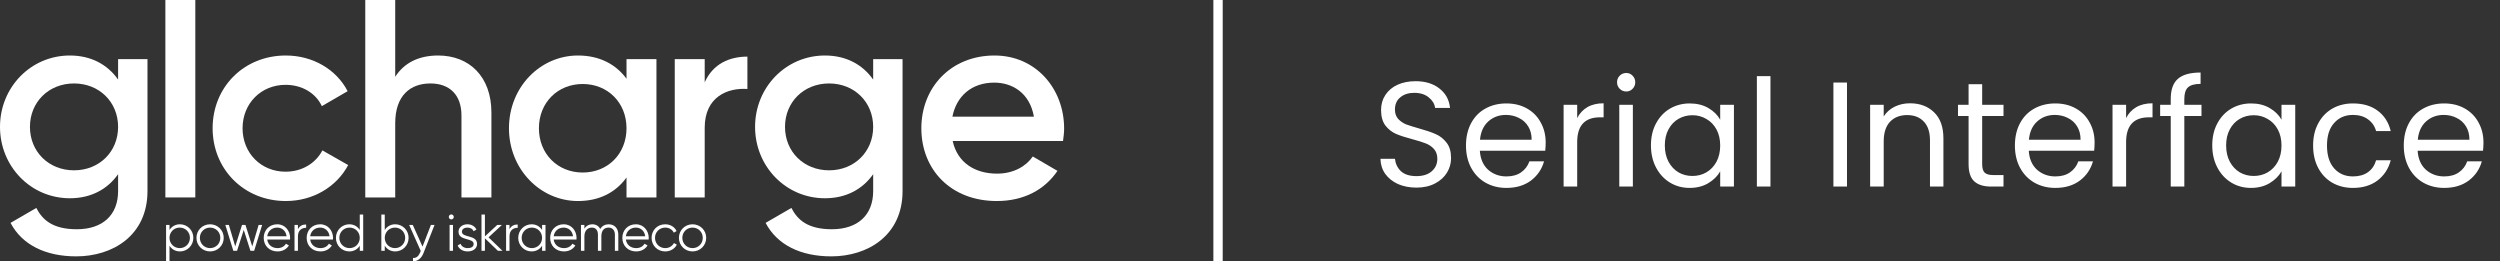 <svg width="268" height="28" viewBox="0 0 268 28" fill="none" xmlns="http://www.w3.org/2000/svg">
<rect x="0" y="0" width="268" height="28" fill="#333333" stroke="none"/>
<path d="M12.66 6.336H15.81V20.482C15.81 25.257 12.066 27.482 8.173 27.482C4.904 27.482 2.378 26.266 1.129 23.893L3.893 22.291C4.547 23.567 5.647 24.575 8.232 24.575C10.996 24.575 12.66 23.062 12.66 20.482V18.673C11.531 20.275 9.777 21.253 7.489 21.253C3.299 21.253 0 17.843 0 13.602C0 9.361 3.299 5.95 7.489 5.95C9.777 5.95 11.531 6.929 12.66 8.53V6.336ZM7.935 18.258C10.639 18.258 12.66 16.271 12.66 13.602C12.66 10.933 10.639 8.946 7.935 8.946C5.231 8.946 3.21 10.933 3.21 13.602C3.21 16.271 5.231 18.258 7.935 18.258Z" fill="white"/>
<path d="M17.728 21.165V0H20.937V21.165H17.728Z" fill="white"/>
<path d="M30.639 21.55C26.151 21.55 22.793 18.139 22.793 13.75C22.793 9.331 26.151 5.95 30.639 5.95C33.551 5.95 36.077 7.463 37.266 9.776L34.502 11.377C33.848 9.984 32.392 9.094 30.609 9.094C27.994 9.094 26.003 11.081 26.003 13.75C26.003 16.419 27.994 18.406 30.609 18.406C32.392 18.406 33.848 17.487 34.562 16.123L37.325 17.695C36.077 20.038 33.551 21.55 30.639 21.55Z" fill="white"/>
<path d="M46.973 5.95C50.301 5.95 52.679 8.204 52.679 12.06V21.165H49.469V12.386C49.469 10.132 48.162 8.946 46.141 8.946C44.031 8.946 42.367 10.191 42.367 13.216V21.165H39.157V0H42.367V8.234C43.347 6.692 44.952 5.95 46.973 5.95Z" fill="white"/>
<path d="M67.162 6.336H70.371V21.165H67.162V19.029C66.032 20.601 64.279 21.55 61.961 21.55C57.919 21.55 54.561 18.139 54.561 13.75C54.561 9.331 57.919 5.95 61.961 5.95C64.279 5.95 66.032 6.899 67.162 8.441V6.336ZM62.466 18.495C65.141 18.495 67.162 16.508 67.162 13.75C67.162 10.992 65.141 9.005 62.466 9.005C59.791 9.005 57.771 10.992 57.771 13.75C57.771 16.508 59.791 18.495 62.466 18.495Z" fill="white"/>
<path d="M75.544 8.827C76.436 6.81 78.248 6.069 80.121 6.069V9.539C78.011 9.39 75.544 10.369 75.544 13.691V21.165H72.334V6.336H75.544V8.827Z" fill="white"/>
<path d="M93.604 6.336H96.754V20.482C96.754 25.257 93.01 27.482 89.117 27.482C85.847 27.482 83.321 26.266 82.073 23.893L84.837 22.291C85.491 23.567 86.59 24.575 89.176 24.575C91.94 24.575 93.604 23.062 93.604 20.482V18.673C92.475 20.275 90.721 21.253 88.433 21.253C84.243 21.253 80.944 17.843 80.944 13.602C80.944 9.361 84.243 5.95 88.433 5.95C90.721 5.95 92.475 6.929 93.604 8.53V6.336ZM88.879 18.258C91.583 18.258 93.604 16.271 93.604 13.602C93.604 10.933 91.583 8.946 88.879 8.946C86.174 8.946 84.153 10.933 84.153 13.602C84.153 16.271 86.174 18.258 88.879 18.258Z" fill="white"/>
<path d="M102.127 15.114C102.632 17.428 104.505 18.614 106.882 18.614C108.665 18.614 110.003 17.813 110.716 16.775L113.361 18.317C111.994 20.334 109.765 21.55 106.853 21.55C101.949 21.55 98.769 18.199 98.769 13.75C98.769 9.361 101.949 5.95 106.615 5.95C111.043 5.95 114.074 9.509 114.074 13.78C114.074 14.225 114.015 14.699 113.955 15.114H102.127ZM102.098 12.505H110.835C110.389 9.954 108.517 8.857 106.585 8.857C104.178 8.857 102.543 10.28 102.098 12.505Z" fill="white"/>
<path d="M19.293 24.043C20.077 24.043 20.727 24.676 20.727 25.498C20.727 26.32 20.077 26.953 19.293 26.953C18.798 26.953 18.403 26.714 18.17 26.342V27.997H17.803V24.11H18.17V24.654C18.403 24.282 18.798 24.043 19.293 24.043ZM19.265 26.598C19.882 26.598 20.36 26.114 20.36 25.498C20.36 24.881 19.882 24.398 19.265 24.398C18.648 24.398 18.17 24.881 18.17 25.498C18.17 26.114 18.648 26.598 19.265 26.598Z" fill="white"/>
<path d="M22.521 26.953C21.71 26.953 21.059 26.32 21.059 25.498C21.059 24.676 21.71 24.043 22.521 24.043C23.333 24.043 23.984 24.676 23.984 25.498C23.984 26.32 23.333 26.953 22.521 26.953ZM22.521 26.598C23.139 26.598 23.617 26.114 23.617 25.498C23.617 24.881 23.139 24.398 22.521 24.398C21.904 24.398 21.426 24.881 21.426 25.498C21.426 26.114 21.904 26.598 22.521 26.598Z" fill="white"/>
<path d="M27.725 24.11H28.103L27.247 26.886H26.846L26.129 24.648L25.412 26.886H25.012L24.155 24.11H24.534L25.217 26.414L25.946 24.11H26.313L27.041 26.414L27.725 24.11Z" fill="white"/>
<path d="M29.721 24.043C30.572 24.043 31.1 24.748 31.1 25.509C31.1 25.565 31.094 25.626 31.088 25.681H28.648C28.726 26.248 29.165 26.598 29.754 26.598C30.193 26.598 30.499 26.392 30.649 26.125L30.972 26.314C30.738 26.692 30.31 26.953 29.749 26.953C28.87 26.953 28.27 26.337 28.27 25.498C28.27 24.682 28.859 24.043 29.721 24.043ZM29.721 24.398C29.137 24.398 28.72 24.782 28.648 25.326H30.722C30.644 24.715 30.199 24.398 29.721 24.398Z" fill="white"/>
<path d="M31.939 24.57C32.134 24.182 32.462 24.065 32.818 24.065V24.421C32.373 24.421 31.939 24.654 31.939 25.343V26.886H31.572V24.11H31.939V24.57Z" fill="white"/>
<path d="M34.325 24.043C35.176 24.043 35.704 24.748 35.704 25.509C35.704 25.565 35.699 25.626 35.693 25.681H33.252C33.33 26.248 33.769 26.598 34.359 26.598C34.798 26.598 35.104 26.392 35.254 26.125L35.576 26.314C35.343 26.692 34.914 26.953 34.353 26.953C33.475 26.953 32.874 26.337 32.874 25.498C32.874 24.682 33.463 24.043 34.325 24.043ZM34.325 24.398C33.741 24.398 33.325 24.782 33.252 25.326H35.326C35.248 24.715 34.803 24.398 34.325 24.398Z" fill="white"/>
<path d="M38.567 22.999H38.934V26.886H38.567V26.342C38.334 26.714 37.939 26.953 37.444 26.953C36.66 26.953 36.01 26.32 36.01 25.498C36.01 24.676 36.66 24.043 37.444 24.043C37.939 24.043 38.334 24.282 38.567 24.654V22.999ZM37.472 26.598C38.089 26.598 38.567 26.114 38.567 25.498C38.567 24.881 38.089 24.398 37.472 24.398C36.855 24.398 36.377 24.881 36.377 25.498C36.377 26.114 36.855 26.598 37.472 26.598Z" fill="white"/>
<path d="M42.369 24.043C43.153 24.043 43.803 24.676 43.803 25.498C43.803 26.32 43.153 26.953 42.369 26.953C41.874 26.953 41.479 26.714 41.246 26.342V26.886H40.879V22.999H41.246V24.654C41.479 24.282 41.874 24.043 42.369 24.043ZM42.341 26.598C42.958 26.598 43.436 26.114 43.436 25.498C43.436 24.881 42.958 24.398 42.341 24.398C41.724 24.398 41.246 24.881 41.246 25.498C41.246 26.114 41.724 26.598 42.341 26.598Z" fill="white"/>
<path d="M46.195 24.11H46.584L45.394 27.142C45.183 27.675 44.772 28.036 44.271 27.997V27.653C44.633 27.692 44.883 27.436 45.033 27.075L45.105 26.903L43.86 24.11H44.249L45.294 26.437L46.195 24.11Z" fill="white"/>
<path d="M48.379 23.521C48.228 23.521 48.112 23.399 48.112 23.254C48.112 23.11 48.228 22.988 48.379 22.988C48.529 22.988 48.645 23.11 48.645 23.254C48.645 23.399 48.529 23.521 48.379 23.521ZM48.195 26.886V24.11H48.562V26.886H48.195Z" fill="white"/>
<path d="M49.519 24.837C49.519 25.526 51.142 25.131 51.142 26.153C51.142 26.625 50.731 26.953 50.136 26.953C49.58 26.953 49.202 26.67 49.063 26.314L49.374 26.131C49.474 26.414 49.763 26.598 50.136 26.598C50.464 26.598 50.775 26.481 50.775 26.153C50.775 25.465 49.152 25.859 49.152 24.837C49.152 24.393 49.547 24.043 50.102 24.043C50.558 24.043 50.914 24.265 51.075 24.609L50.77 24.787C50.653 24.504 50.369 24.398 50.102 24.398C49.813 24.398 49.519 24.537 49.519 24.837Z" fill="white"/>
<path d="M53.862 26.886H53.373L51.983 25.548V26.886H51.616V22.999H51.983V25.337L53.306 24.11H53.806L52.372 25.442L53.862 26.886Z" fill="white"/>
<path d="M54.619 24.57C54.814 24.182 55.142 24.065 55.497 24.065V24.421C55.053 24.421 54.619 24.654 54.619 25.343V26.886H54.252V24.11H54.619V24.57Z" fill="white"/>
<path d="M58.111 24.11H58.478V26.886H58.111V26.342C57.878 26.714 57.483 26.953 56.988 26.953C56.205 26.953 55.554 26.32 55.554 25.498C55.554 24.676 56.205 24.043 56.988 24.043C57.483 24.043 57.878 24.282 58.111 24.654V24.11ZM57.016 26.598C57.633 26.598 58.111 26.114 58.111 25.498C58.111 24.881 57.633 24.398 57.016 24.398C56.399 24.398 55.921 24.881 55.921 25.498C55.921 26.114 56.399 26.598 57.016 26.598Z" fill="white"/>
<path d="M60.428 24.043C61.279 24.043 61.807 24.748 61.807 25.509C61.807 25.565 61.802 25.626 61.796 25.681H59.355C59.433 26.248 59.873 26.598 60.462 26.598C60.901 26.598 61.207 26.392 61.357 26.125L61.679 26.314C61.446 26.692 61.018 26.953 60.456 26.953C59.578 26.953 58.977 26.337 58.977 25.498C58.977 24.682 59.567 24.043 60.428 24.043ZM60.428 24.398C59.845 24.398 59.428 24.782 59.355 25.326H61.429C61.351 24.715 60.907 24.398 60.428 24.398Z" fill="white"/>
<path d="M65.243 24.043C65.855 24.043 66.283 24.459 66.283 25.154V26.886H65.916V25.154C65.916 24.659 65.632 24.398 65.238 24.398C64.809 24.398 64.465 24.659 64.465 25.348V26.886H64.098V25.154C64.098 24.659 63.842 24.398 63.447 24.398C63.047 24.398 62.647 24.659 62.647 25.348V26.886H62.28V24.11H62.647V24.515C62.864 24.176 63.164 24.043 63.497 24.043C63.887 24.043 64.187 24.226 64.343 24.548C64.548 24.204 64.887 24.043 65.243 24.043Z" fill="white"/>
<path d="M68.166 24.043C69.016 24.043 69.544 24.748 69.544 25.509C69.544 25.565 69.539 25.626 69.533 25.681H67.093C67.171 26.248 67.61 26.598 68.199 26.598C68.638 26.598 68.944 26.392 69.094 26.125L69.417 26.314C69.183 26.692 68.755 26.953 68.194 26.953C67.315 26.953 66.715 26.337 66.715 25.498C66.715 24.682 67.304 24.043 68.166 24.043ZM68.166 24.398C67.582 24.398 67.165 24.782 67.093 25.326H69.166C69.089 24.715 68.644 24.398 68.166 24.398Z" fill="white"/>
<path d="M71.312 26.953C70.473 26.953 69.85 26.32 69.85 25.498C69.85 24.676 70.473 24.043 71.312 24.043C71.863 24.043 72.33 24.332 72.53 24.77L72.23 24.943C72.08 24.615 71.729 24.398 71.312 24.398C70.695 24.398 70.217 24.881 70.217 25.498C70.217 26.114 70.695 26.598 71.312 26.598C71.735 26.598 72.074 26.375 72.252 26.053L72.558 26.231C72.33 26.67 71.857 26.953 71.312 26.953Z" fill="white"/>
<path d="M74.242 26.953C73.43 26.953 72.779 26.32 72.779 25.498C72.779 24.676 73.43 24.043 74.242 24.043C75.053 24.043 75.704 24.676 75.704 25.498C75.704 26.32 75.053 26.953 74.242 26.953ZM74.242 26.598C74.859 26.598 75.337 26.114 75.337 25.498C75.337 24.881 74.859 24.398 74.242 24.398C73.625 24.398 73.146 24.881 73.146 25.498C73.146 26.114 73.625 26.598 74.242 26.598Z" fill="white"/>
<rect width="1" height="28" transform="translate(130.074)" fill="white"/>
<path d="M151.842 20.112C151.106 20.112 150.445 19.984 149.858 19.728C149.282 19.461 148.829 19.099 148.498 18.64C148.168 18.171 147.997 17.632 147.986 17.024H149.538C149.592 17.547 149.805 17.989 150.178 18.352C150.562 18.704 151.117 18.88 151.842 18.88C152.536 18.88 153.08 18.709 153.474 18.368C153.88 18.016 154.082 17.568 154.082 17.024C154.082 16.597 153.965 16.251 153.73 15.984C153.496 15.717 153.202 15.515 152.85 15.376C152.498 15.237 152.024 15.088 151.426 14.928C150.69 14.736 150.098 14.544 149.65 14.352C149.213 14.16 148.834 13.861 148.514 13.456C148.205 13.04 148.05 12.485 148.05 11.792C148.05 11.184 148.205 10.645 148.514 10.176C148.824 9.707 149.256 9.344 149.81 9.088C150.376 8.832 151.021 8.704 151.746 8.704C152.792 8.704 153.645 8.965 154.306 9.488C154.978 10.011 155.357 10.704 155.442 11.568H153.842C153.789 11.141 153.565 10.768 153.17 10.448C152.776 10.117 152.253 9.952 151.602 9.952C150.994 9.952 150.498 10.112 150.114 10.432C149.73 10.741 149.538 11.179 149.538 11.744C149.538 12.149 149.65 12.48 149.874 12.736C150.109 12.992 150.392 13.189 150.722 13.328C151.064 13.456 151.538 13.605 152.146 13.776C152.882 13.979 153.474 14.181 153.922 14.384C154.37 14.576 154.754 14.88 155.074 15.296C155.394 15.701 155.554 16.256 155.554 16.96C155.554 17.504 155.41 18.016 155.122 18.496C154.834 18.976 154.408 19.365 153.842 19.664C153.277 19.963 152.61 20.112 151.842 20.112ZM165.697 15.28C165.697 15.557 165.681 15.851 165.649 16.16H158.641C158.694 17.024 158.988 17.701 159.521 18.192C160.065 18.672 160.721 18.912 161.489 18.912C162.118 18.912 162.641 18.768 163.057 18.48C163.484 18.181 163.782 17.787 163.953 17.296H165.521C165.286 18.139 164.817 18.827 164.113 19.36C163.409 19.883 162.534 20.144 161.489 20.144C160.657 20.144 159.91 19.957 159.249 19.584C158.598 19.211 158.086 18.683 157.713 18C157.34 17.307 157.153 16.507 157.153 15.6C157.153 14.693 157.334 13.899 157.697 13.216C158.06 12.533 158.566 12.011 159.217 11.648C159.878 11.275 160.636 11.088 161.489 11.088C162.321 11.088 163.057 11.269 163.697 11.632C164.337 11.995 164.828 12.496 165.169 13.136C165.521 13.765 165.697 14.48 165.697 15.28ZM164.193 14.976C164.193 14.421 164.07 13.947 163.825 13.552C163.58 13.147 163.244 12.843 162.817 12.64C162.401 12.427 161.937 12.32 161.425 12.32C160.689 12.32 160.06 12.555 159.537 13.024C159.025 13.493 158.732 14.144 158.657 14.976H164.193ZM169.075 12.656C169.331 12.155 169.693 11.765 170.163 11.488C170.643 11.211 171.224 11.072 171.907 11.072V12.576H171.523C169.891 12.576 169.075 13.461 169.075 15.232V20H167.619V11.232H169.075V12.656ZM174.339 9.808C174.062 9.808 173.827 9.712 173.635 9.52C173.443 9.328 173.347 9.093 173.347 8.816C173.347 8.539 173.443 8.304 173.635 8.112C173.827 7.92 174.062 7.824 174.339 7.824C174.606 7.824 174.83 7.92 175.011 8.112C175.203 8.304 175.299 8.539 175.299 8.816C175.299 9.093 175.203 9.328 175.011 9.52C174.83 9.712 174.606 9.808 174.339 9.808ZM175.043 11.232V20H173.587V11.232H175.043ZM176.981 15.584C176.981 14.688 177.162 13.904 177.525 13.232C177.888 12.549 178.384 12.021 179.013 11.648C179.653 11.275 180.362 11.088 181.141 11.088C181.909 11.088 182.576 11.253 183.141 11.584C183.706 11.915 184.128 12.331 184.405 12.832V11.232H185.877V20H184.405V18.368C184.117 18.88 183.685 19.307 183.109 19.648C182.544 19.979 181.882 20.144 181.125 20.144C180.346 20.144 179.642 19.952 179.013 19.568C178.384 19.184 177.888 18.645 177.525 17.952C177.162 17.259 176.981 16.469 176.981 15.584ZM184.405 15.6C184.405 14.939 184.272 14.363 184.005 13.872C183.738 13.381 183.376 13.008 182.917 12.752C182.469 12.485 181.973 12.352 181.429 12.352C180.885 12.352 180.389 12.48 179.941 12.736C179.493 12.992 179.136 13.365 178.869 13.856C178.602 14.347 178.469 14.923 178.469 15.584C178.469 16.256 178.602 16.843 178.869 17.344C179.136 17.835 179.493 18.213 179.941 18.48C180.389 18.736 180.885 18.864 181.429 18.864C181.973 18.864 182.469 18.736 182.917 18.48C183.376 18.213 183.738 17.835 184.005 17.344C184.272 16.843 184.405 16.261 184.405 15.6ZM189.793 8.16V20H188.337V8.16H189.793ZM197.997 8.848V20H196.541V8.848H197.997ZM204.75 11.072C205.817 11.072 206.681 11.397 207.342 12.048C208.003 12.688 208.334 13.616 208.334 14.832V20H206.894V15.04C206.894 14.165 206.675 13.499 206.238 13.04C205.801 12.571 205.203 12.336 204.446 12.336C203.678 12.336 203.065 12.576 202.606 13.056C202.158 13.536 201.934 14.235 201.934 15.152V20H200.478V11.232H201.934V12.48C202.222 12.032 202.611 11.685 203.102 11.44C203.603 11.195 204.153 11.072 204.75 11.072ZM212.488 12.432V17.6C212.488 18.027 212.579 18.331 212.76 18.512C212.942 18.683 213.256 18.768 213.704 18.768H214.776V20H213.464C212.654 20 212.046 19.813 211.64 19.44C211.235 19.067 211.032 18.453 211.032 17.6V12.432H209.896V11.232H211.032V9.024H212.488V11.232H214.776V12.432H212.488ZM224.541 15.28C224.541 15.557 224.525 15.851 224.493 16.16H217.485C217.538 17.024 217.831 17.701 218.365 18.192C218.909 18.672 219.565 18.912 220.333 18.912C220.962 18.912 221.485 18.768 221.901 18.48C222.327 18.181 222.626 17.787 222.797 17.296H224.365C224.13 18.139 223.661 18.827 222.957 19.36C222.253 19.883 221.378 20.144 220.333 20.144C219.501 20.144 218.754 19.957 218.093 19.584C217.442 19.211 216.93 18.683 216.557 18C216.183 17.307 215.997 16.507 215.997 15.6C215.997 14.693 216.178 13.899 216.541 13.216C216.903 12.533 217.41 12.011 218.061 11.648C218.722 11.275 219.479 11.088 220.333 11.088C221.165 11.088 221.901 11.269 222.541 11.632C223.181 11.995 223.671 12.496 224.013 13.136C224.365 13.765 224.541 14.48 224.541 15.28ZM223.037 14.976C223.037 14.421 222.914 13.947 222.669 13.552C222.423 13.147 222.087 12.843 221.661 12.64C221.245 12.427 220.781 12.32 220.269 12.32C219.533 12.32 218.903 12.555 218.381 13.024C217.869 13.493 217.575 14.144 217.501 14.976H223.037ZM227.918 12.656C228.174 12.155 228.537 11.765 229.006 11.488C229.486 11.211 230.068 11.072 230.75 11.072V12.576H230.366C228.734 12.576 227.918 13.461 227.918 15.232V20H226.462V11.232H227.918V12.656ZM235.999 12.432H234.159V20H232.703V12.432H231.567V11.232H232.703V10.608C232.703 9.627 232.954 8.912 233.455 8.464C233.967 8.005 234.783 7.776 235.903 7.776V8.992C235.263 8.992 234.81 9.12 234.543 9.376C234.287 9.621 234.159 10.032 234.159 10.608V11.232H235.999V12.432ZM237.153 15.584C237.153 14.688 237.334 13.904 237.697 13.232C238.06 12.549 238.556 12.021 239.185 11.648C239.825 11.275 240.534 11.088 241.313 11.088C242.081 11.088 242.748 11.253 243.313 11.584C243.878 11.915 244.3 12.331 244.577 12.832V11.232H246.049V20H244.577V18.368C244.289 18.88 243.857 19.307 243.281 19.648C242.716 19.979 242.054 20.144 241.297 20.144C240.518 20.144 239.814 19.952 239.185 19.568C238.556 19.184 238.06 18.645 237.697 17.952C237.334 17.259 237.153 16.469 237.153 15.584ZM244.577 15.6C244.577 14.939 244.444 14.363 244.177 13.872C243.91 13.381 243.548 13.008 243.089 12.752C242.641 12.485 242.145 12.352 241.601 12.352C241.057 12.352 240.561 12.48 240.113 12.736C239.665 12.992 239.308 13.365 239.041 13.856C238.774 14.347 238.641 14.923 238.641 15.584C238.641 16.256 238.774 16.843 239.041 17.344C239.308 17.835 239.665 18.213 240.113 18.48C240.561 18.736 241.057 18.864 241.601 18.864C242.145 18.864 242.641 18.736 243.089 18.48C243.548 18.213 243.91 17.835 244.177 17.344C244.444 16.843 244.577 16.261 244.577 15.6ZM247.965 15.6C247.965 14.693 248.147 13.904 248.509 13.232C248.872 12.549 249.373 12.021 250.013 11.648C250.664 11.275 251.405 11.088 252.237 11.088C253.315 11.088 254.2 11.349 254.893 11.872C255.597 12.395 256.061 13.12 256.285 14.048H254.717C254.568 13.515 254.275 13.093 253.837 12.784C253.411 12.475 252.877 12.32 252.237 12.32C251.405 12.32 250.733 12.608 250.221 13.184C249.709 13.749 249.453 14.555 249.453 15.6C249.453 16.656 249.709 17.472 250.221 18.048C250.733 18.624 251.405 18.912 252.237 18.912C252.877 18.912 253.411 18.763 253.837 18.464C254.264 18.165 254.557 17.739 254.717 17.184H256.285C256.051 18.08 255.581 18.8 254.877 19.344C254.173 19.877 253.293 20.144 252.237 20.144C251.405 20.144 250.664 19.957 250.013 19.584C249.373 19.211 248.872 18.683 248.509 18C248.147 17.317 247.965 16.517 247.965 15.6ZM266.228 15.28C266.228 15.557 266.212 15.851 266.18 16.16H259.172C259.225 17.024 259.519 17.701 260.052 18.192C260.596 18.672 261.252 18.912 262.02 18.912C262.649 18.912 263.172 18.768 263.588 18.48C264.015 18.181 264.313 17.787 264.484 17.296H266.052C265.817 18.139 265.348 18.827 264.644 19.36C263.94 19.883 263.065 20.144 262.02 20.144C261.188 20.144 260.441 19.957 259.78 19.584C259.129 19.211 258.617 18.683 258.244 18C257.871 17.307 257.684 16.507 257.684 15.6C257.684 14.693 257.865 13.899 258.228 13.216C258.591 12.533 259.097 12.011 259.748 11.648C260.409 11.275 261.167 11.088 262.02 11.088C262.852 11.088 263.588 11.269 264.228 11.632C264.868 11.995 265.359 12.496 265.7 13.136C266.052 13.765 266.228 14.48 266.228 15.28ZM264.724 14.976C264.724 14.421 264.601 13.947 264.356 13.552C264.111 13.147 263.775 12.843 263.348 12.64C262.932 12.427 262.468 12.32 261.956 12.32C261.22 12.32 260.591 12.555 260.068 13.024C259.556 13.493 259.263 14.144 259.188 14.976H264.724Z" fill="white"/>
</svg>
